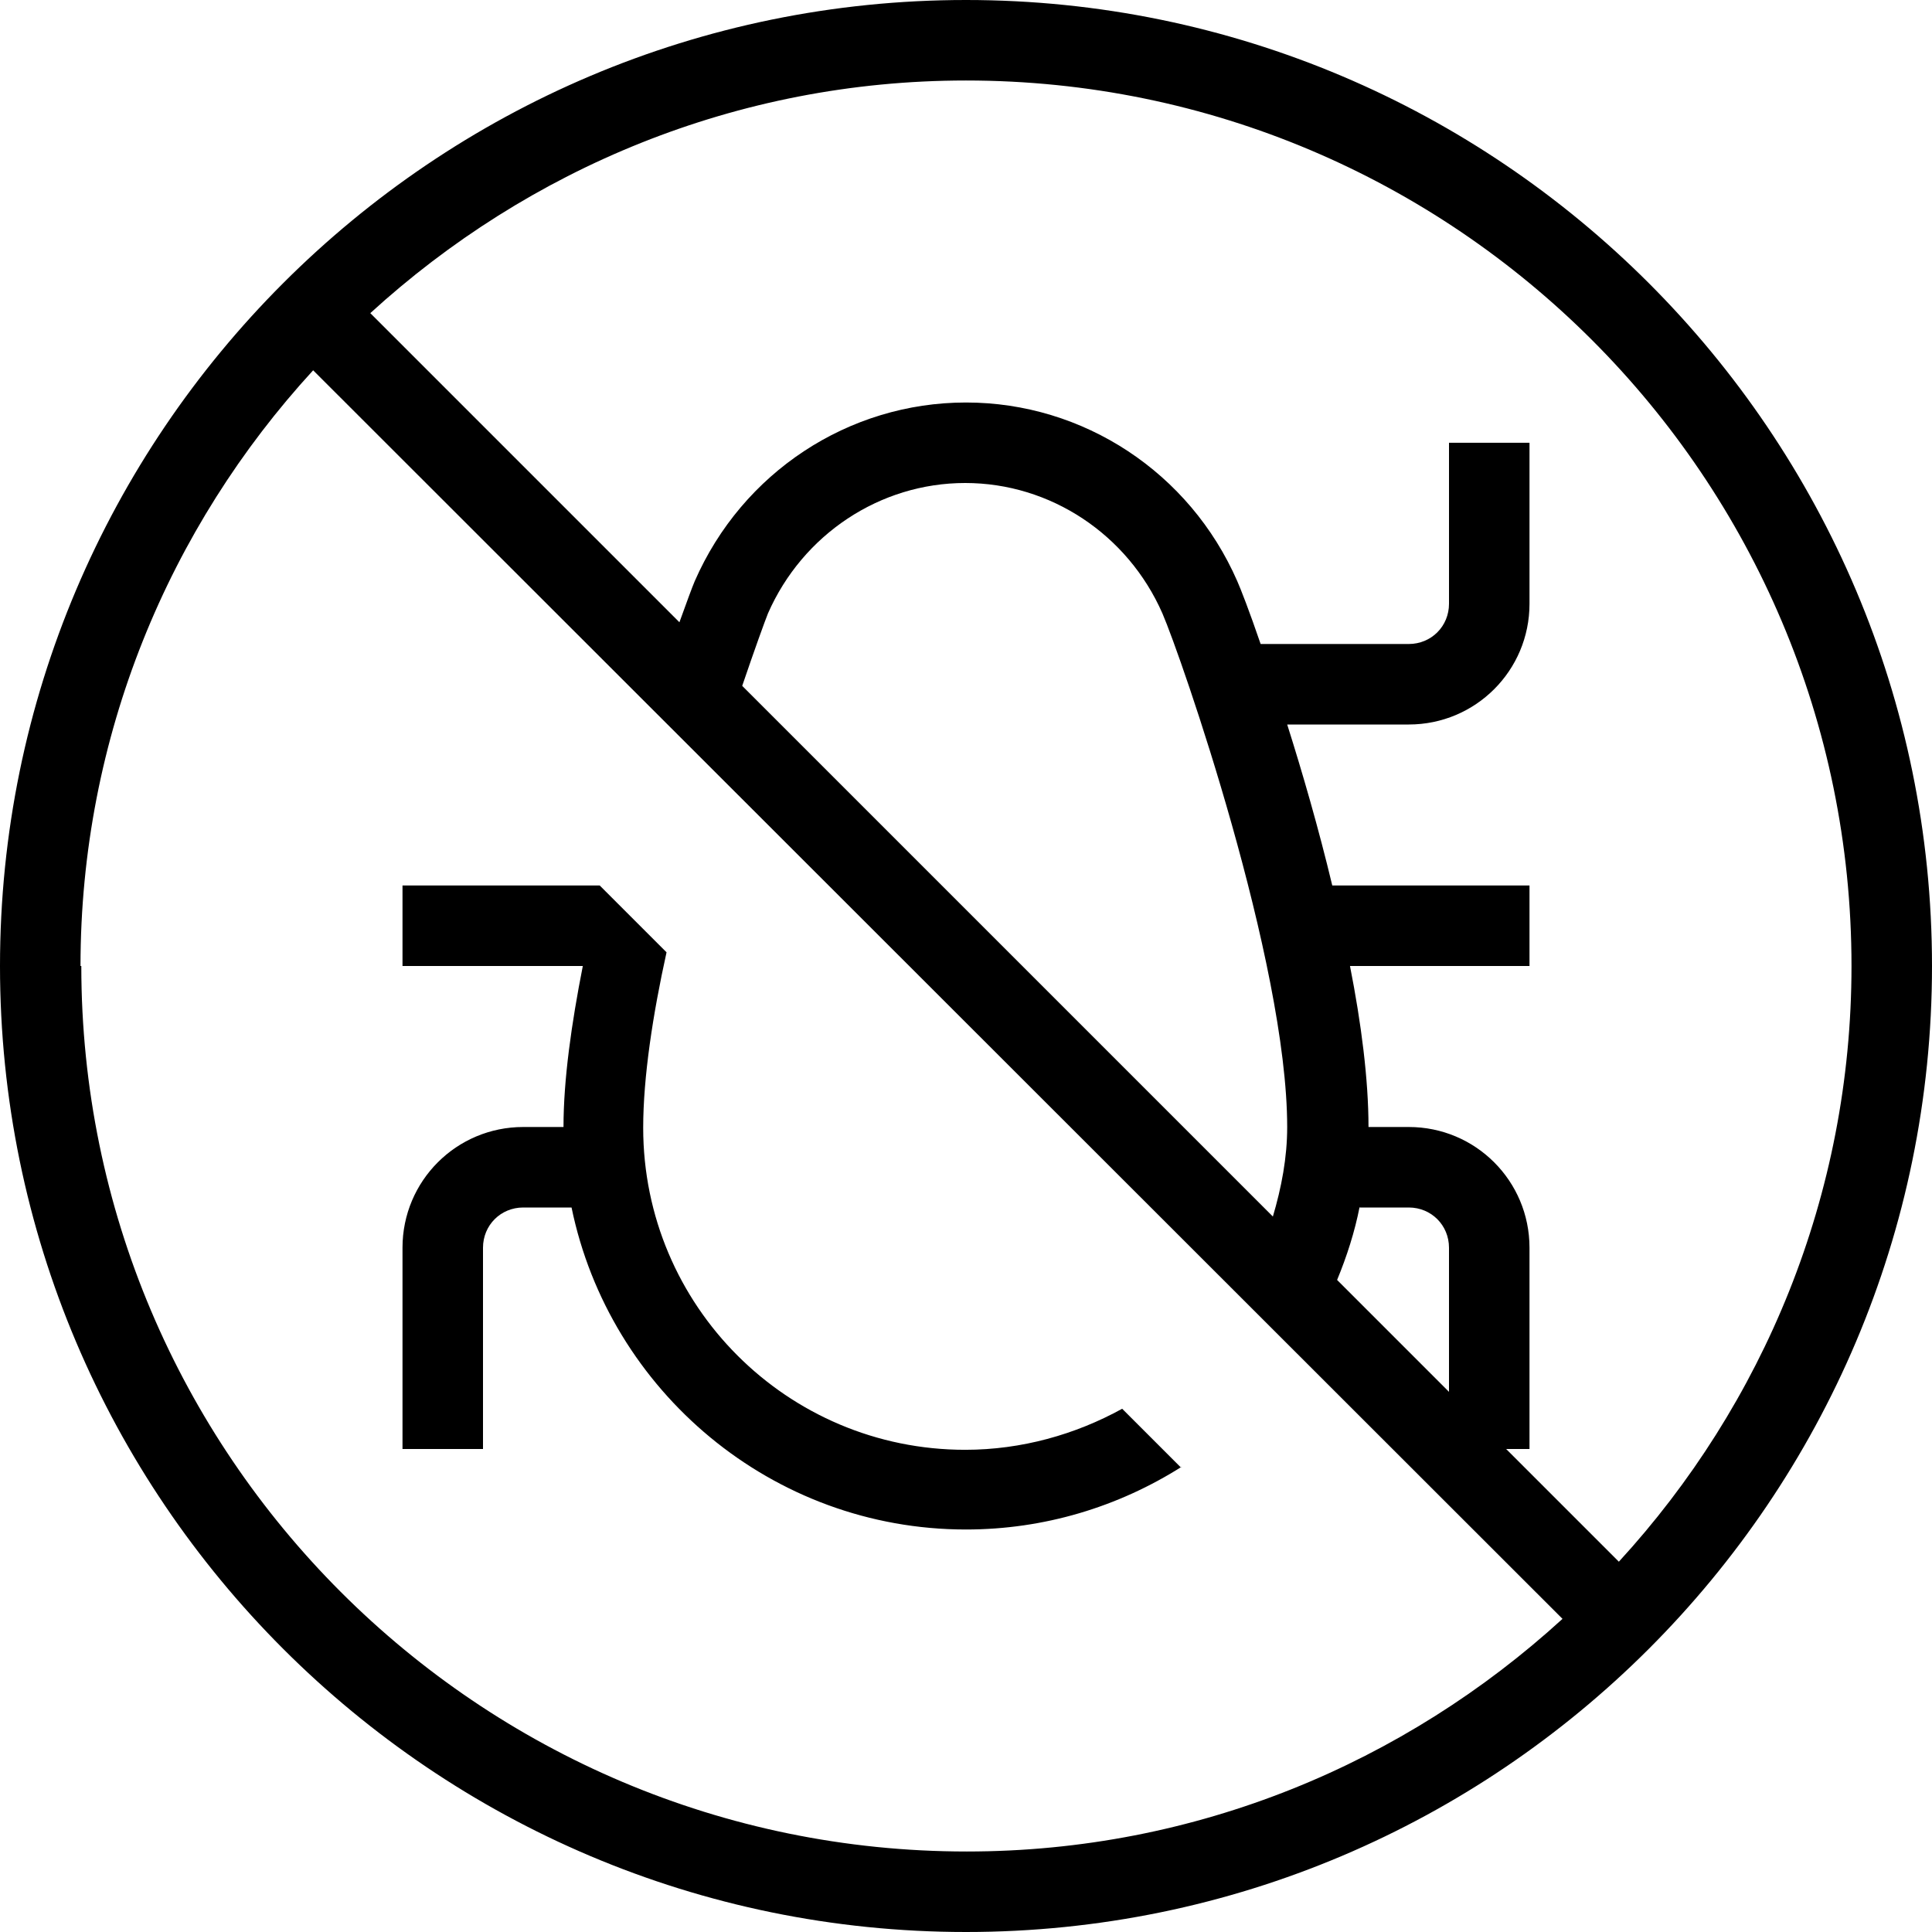 <?xml version="1.0" encoding="UTF-8"?>
<svg xmlns="http://www.w3.org/2000/svg" id="Layer_1" data-name="Layer 1" viewBox="0 0 24 24" width="512" height="512"><path d="M12,0C5.38,0,0,5.38,0,12s5.38,12,12,12,12-5.38,12-12S18.62,0,12,0Zm11,12c0,2.85-1.1,5.45-2.89,7.4l-1.4-1.4h.29v-2.5c0-.83-.67-1.5-1.5-1.5h-.5c0-.59-.09-1.29-.23-2h2.23v-1h-2.45c-.17-.71-.37-1.4-.56-2h1.51c.83,0,1.5-.67,1.5-1.5v-2h-1v2c0,.28-.22,.5-.5,.5h-1.84c-.14-.41-.25-.69-.29-.78-.59-1.35-1.91-2.22-3.37-2.22s-2.78,.87-3.37,2.22c-.03,.07-.1,.26-.19,.51l-3.84-3.84c1.96-1.79,4.55-2.89,7.4-2.89,6.07,0,11,4.93,11,11Zm-7.18,3.12l-6.6-6.6c.16-.47,.28-.8,.32-.9,.43-.98,1.39-1.62,2.45-1.62s2.02,.64,2.45,1.62c.23,.53,1.55,4.33,1.55,6.38,0,.38-.07,.75-.18,1.12Zm1.07-.12h.61c.28,0,.5,.22,.5,.5v1.79l-1.39-1.39c.12-.29,.22-.6,.28-.91ZM1,12c0-2.85,1.1-5.45,2.89-7.4l15.52,15.51c-1.96,1.79-4.55,2.89-7.4,2.89-6.07,0-11-4.93-11-11Zm13.68,6.22c-.79,.5-1.71,.78-2.68,.78-2.41,0-4.43-1.72-4.9-4h-.6c-.28,0-.5,.22-.5,.5v2.5h-1v-2.5c0-.83,.67-1.5,1.5-1.5h.5c0-.59,.1-1.29,.24-2h-2.24v-1h2.45s0,0,0,0l.83,.83c-.17,.77-.29,1.55-.29,2.18,0,2.21,1.79,4,4,4,.7,0,1.37-.19,1.95-.51l.73,.73Z"/></svg>
